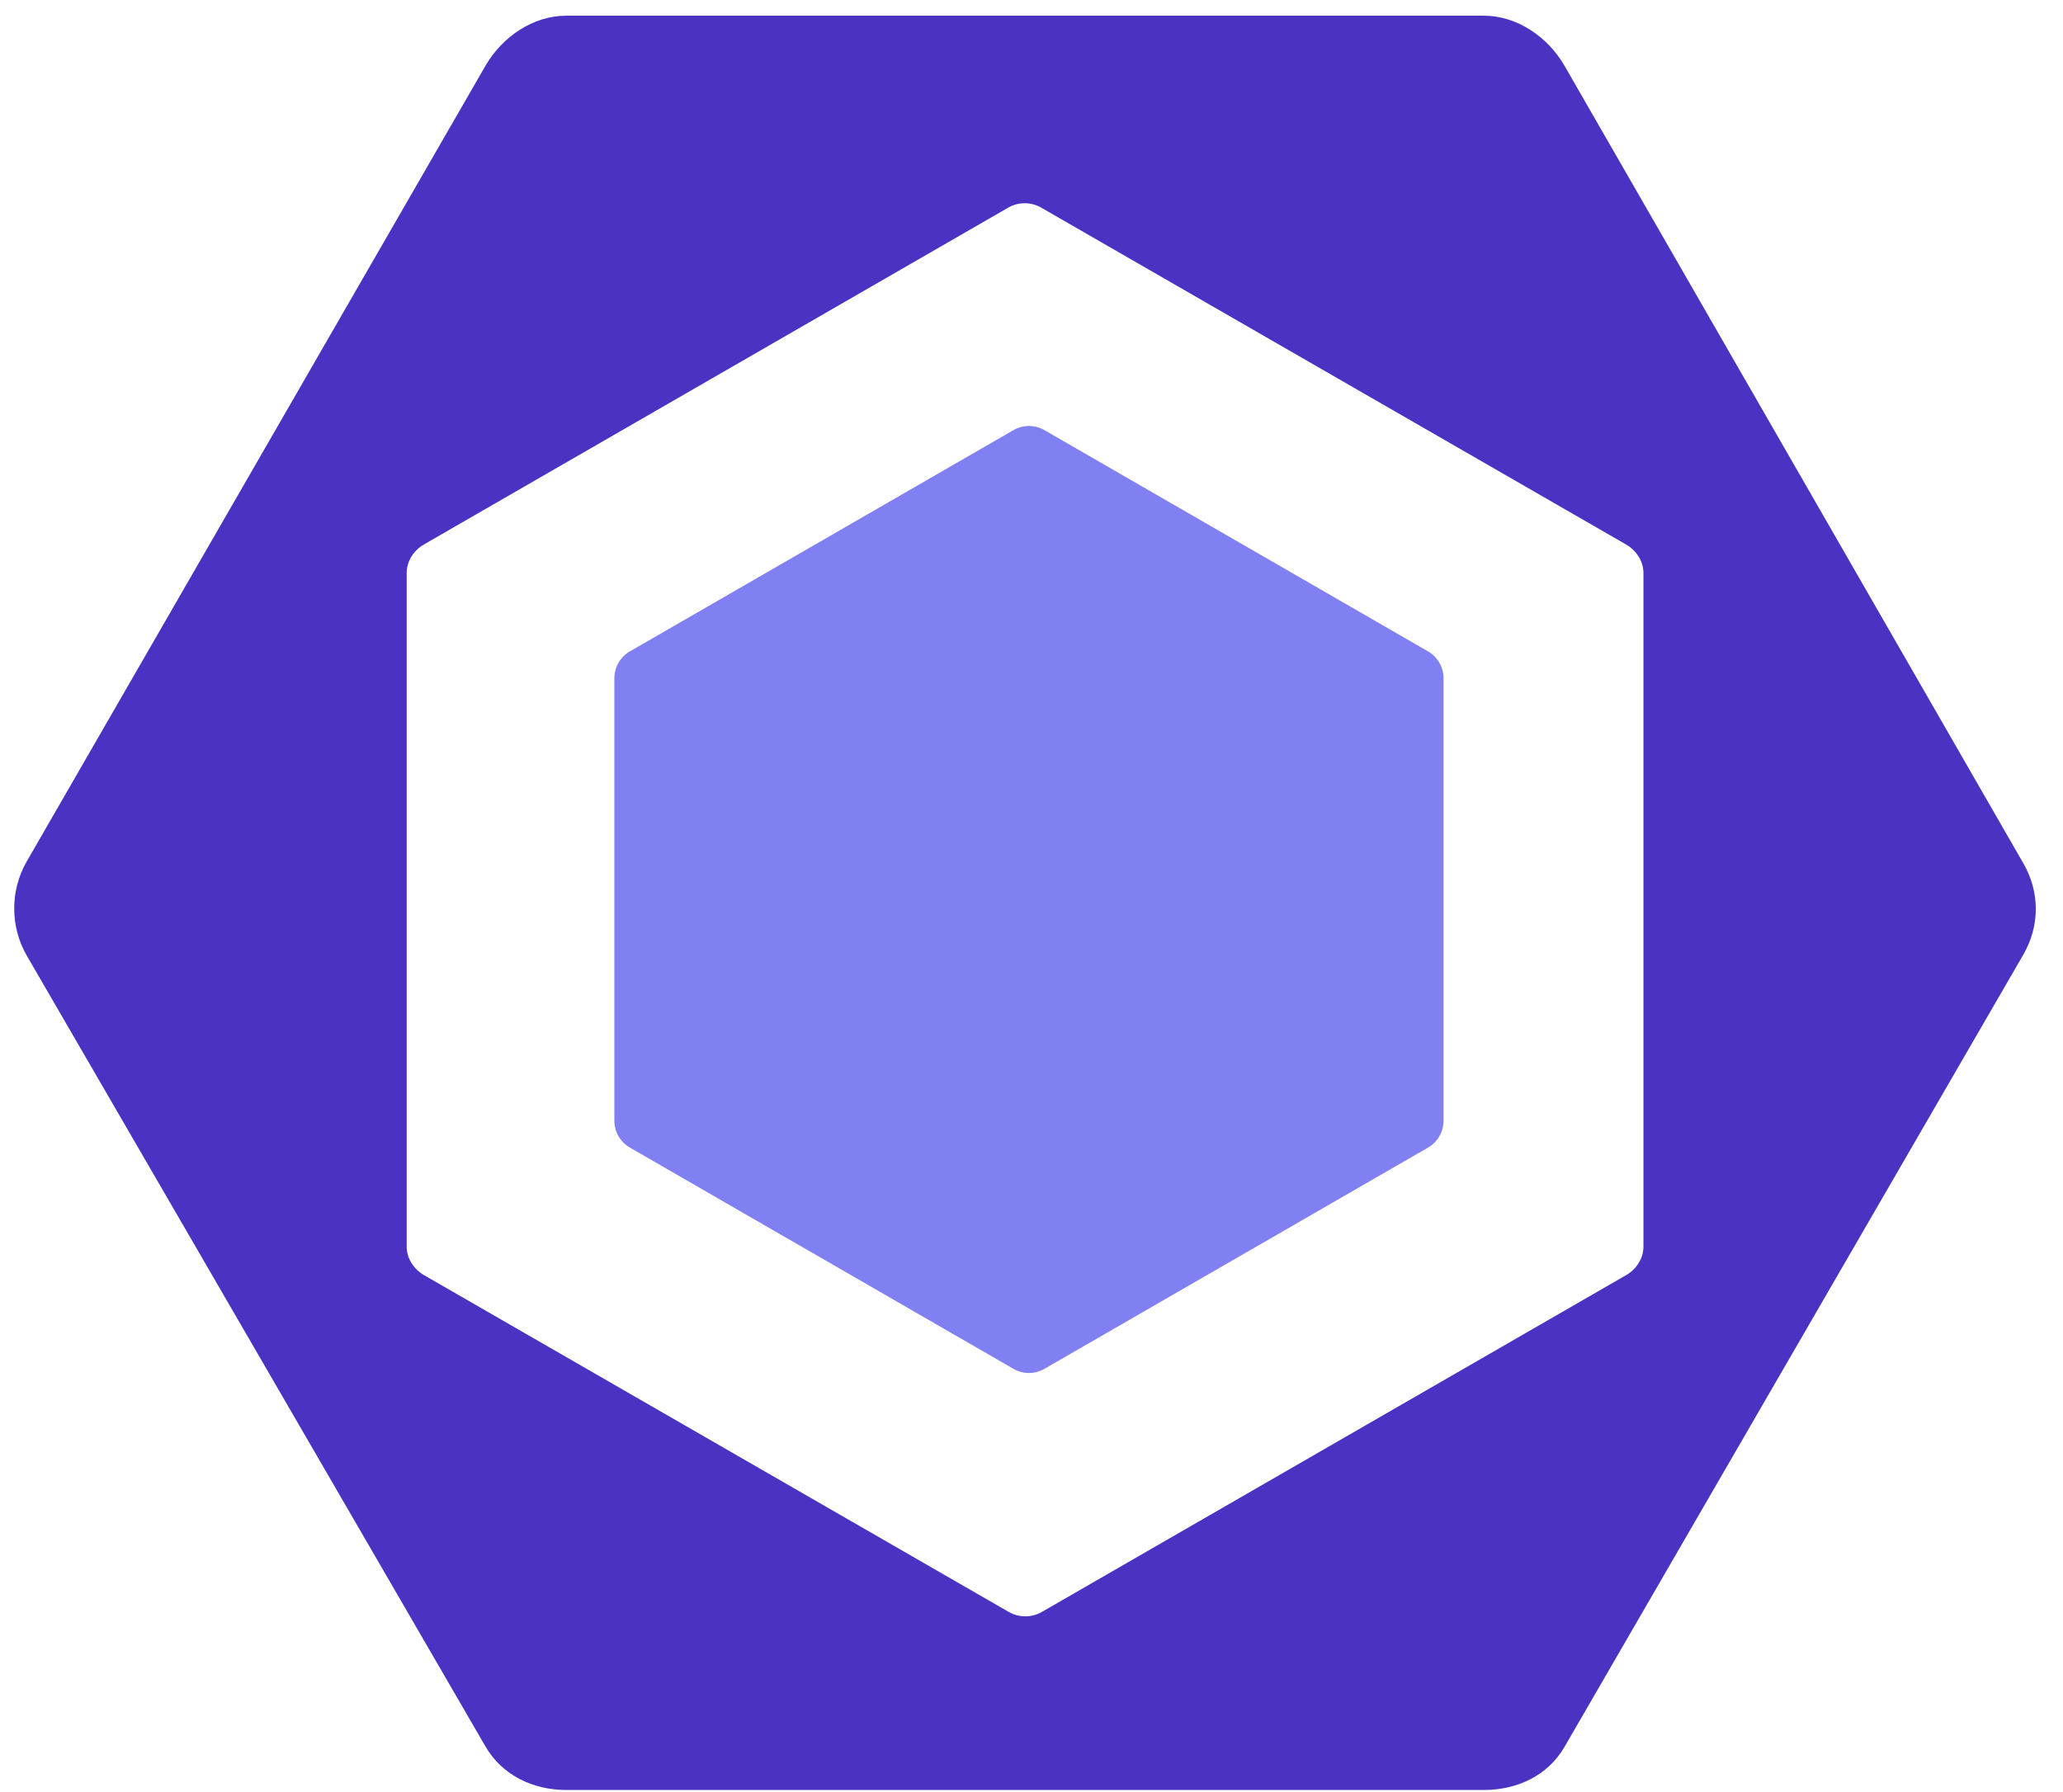 <?xml version="1.0" encoding="UTF-8" standalone="no"?>
<svg width="61px" height="53px" viewBox="0 0 61 53" version="1.1" xmlns="http://www.w3.org/2000/svg" xmlns:xlink="http://www.w3.org/1999/xlink">
    <!-- Generator: Sketch 3.8.3 (29802) - http://www.bohemiancoding.com/sketch -->
    <title>Group 6</title>
    <desc>Created with Sketch.</desc>
    <defs></defs>
    <g id="Page-1" stroke="none" stroke-width="1" fill="none" fill-rule="evenodd">
        <g id="Group-6" transform="translate(-18, -30)">
            <rect id="Rectangle-1-Copy-2" x="0" y="0" width="97.105" height="113.353"></rect>
            <g id="eslint_logo" transform="translate(18.42, 30.464)">
                <g id="Group">
                    <path d="M18.205,18.8 L29.546,12.257 C29.83,12.093 30.18,12.093 30.463,12.257 L41.805,18.8 C42.088,18.964 42.263,19.266 42.263,19.594 L42.263,32.68 C42.263,33.008 42.088,33.311 41.805,33.475 L30.463,40.018 C30.18,40.182 29.83,40.182 29.546,40.018 L18.205,33.475 C17.921,33.311 17.746,33.008 17.746,32.68 L17.746,19.594 C17.746,19.266 17.921,18.964 18.205,18.8" id="Shape" fill="#8080F2"></path>
                    <path d="M59.406,25.065 L45.841,1.482 C45.349,0.629 44.438,0 43.453,0 L16.323,0 C15.338,0 14.427,0.629 13.934,1.482 L0.37,25.013 C-0.123,25.866 -0.123,26.942 0.37,27.795 L13.934,51.185 C14.427,52.037 15.338,52.473 16.323,52.473 L43.453,52.473 C44.438,52.473 45.349,52.05 45.841,51.197 L59.406,27.77 C59.899,26.917 59.899,25.917 59.406,25.065 L59.406,25.065 L59.406,25.065 Z M48.174,36.405 C48.174,36.752 47.965,37.072 47.664,37.246 L30.386,47.208 C30.085,47.381 29.709,47.381 29.408,47.208 L12.116,37.246 C11.816,37.072 11.605,36.752 11.605,36.405 L11.605,16.48 C11.605,16.133 11.812,15.813 12.113,15.639 L29.391,5.677 C29.692,5.504 30.068,5.504 30.368,5.677 L47.661,15.639 C47.962,15.813 48.174,16.133 48.174,16.48 L48.174,36.405 L48.174,36.405 L48.174,36.405 Z" id="Shape" fill="#4B32C3"></path>
                </g>
            </g>
        </g>
    </g>
</svg>